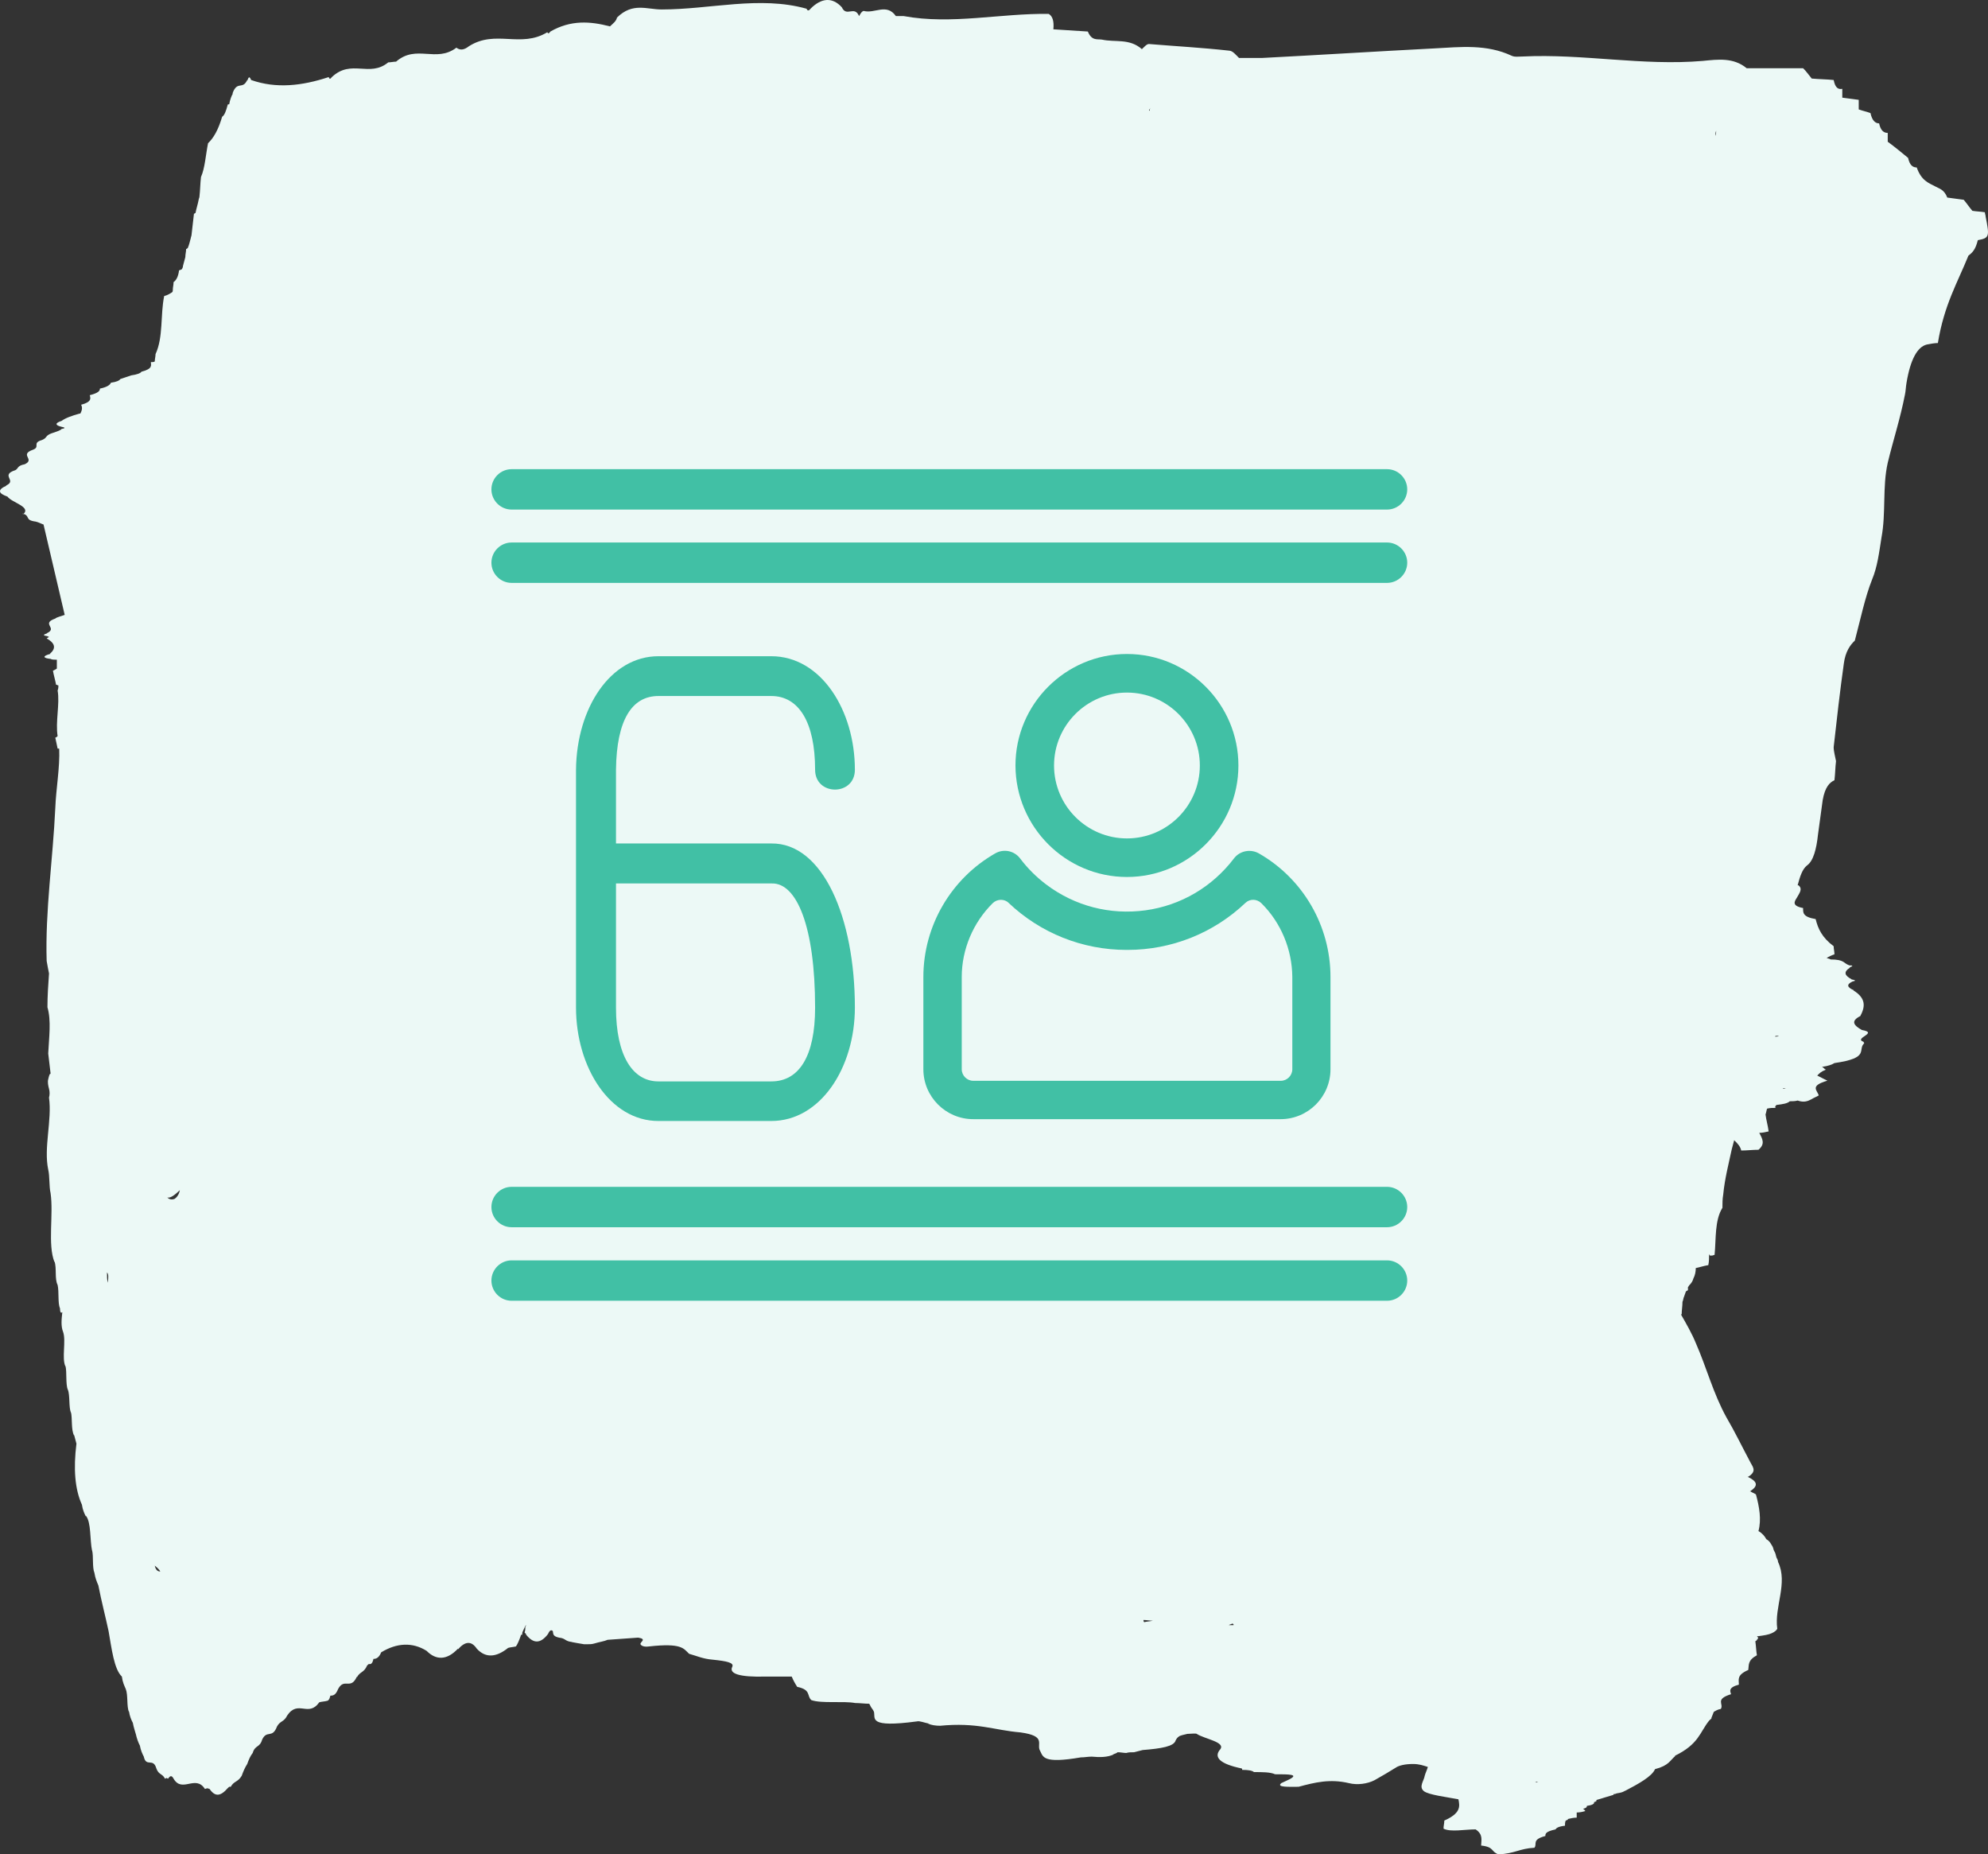<svg width="89" height="83" viewBox="0 0 89 83" fill="none" xmlns="http://www.w3.org/2000/svg">
<rect x="0" y="0" width="89" height="83" fill="#333333" stroke="none"/>
<path d="M88.895 9.698C88.895 9.632 88.86 9.567 88.86 9.501C88.685 9.468 88.474 9.468 88.299 9.435C88.159 9.271 88.053 9.106 87.913 8.942C87.668 8.909 87.422 8.876 87.177 8.843C87.036 8.481 86.826 8.448 86.65 8.35C86.335 8.185 86.019 8.087 85.809 7.495C85.633 7.495 85.493 7.396 85.423 7.067C85.142 6.837 84.827 6.574 84.511 6.344C84.511 6.212 84.511 6.081 84.511 5.949C84.336 5.949 84.195 5.85 84.125 5.522C83.95 5.522 83.809 5.39 83.739 5.061C83.564 4.995 83.389 4.963 83.213 4.897C83.213 4.765 83.213 4.601 83.213 4.469C82.968 4.436 82.722 4.404 82.477 4.371C82.477 4.239 82.477 4.108 82.477 3.976C82.301 4.009 82.161 3.943 82.091 3.581C81.775 3.548 81.46 3.548 81.109 3.516C80.969 3.351 80.863 3.187 80.723 3.055C79.881 3.055 79.04 3.055 78.198 3.055C77.602 2.562 76.9 2.661 76.234 2.726C73.533 2.957 70.868 2.397 68.167 2.529C67.992 2.529 67.816 2.562 67.676 2.496C66.553 1.97 65.396 2.102 64.204 2.167C61.643 2.299 59.048 2.463 56.487 2.595C56.137 2.595 55.821 2.595 55.47 2.595C55.33 2.463 55.19 2.266 55.014 2.266C53.822 2.134 52.63 2.069 51.437 1.97C51.332 1.97 51.227 2.102 51.121 2.2C50.56 1.707 49.929 1.904 49.333 1.773C49.122 1.74 48.877 1.838 48.701 1.411C48.175 1.378 47.684 1.345 47.158 1.312C47.193 0.951 47.123 0.72 46.948 0.622C44.808 0.589 42.599 1.115 40.459 0.72C40.354 0.72 40.249 0.72 40.108 0.72C39.688 0.128 39.161 0.622 38.67 0.49C38.6 0.49 38.53 0.589 38.46 0.72C38.249 0.227 37.899 0.786 37.688 0.326C37.267 -0.135 36.776 -0.102 36.285 0.391C36.215 0.49 36.145 0.49 36.11 0.391C34.006 -0.2 31.796 0.424 29.622 0.424C28.955 0.424 28.324 0.096 27.622 0.786C27.587 0.951 27.447 1.049 27.307 1.181C26.43 0.951 25.553 0.885 24.641 1.411C24.571 1.51 24.536 1.51 24.501 1.444C23.308 2.167 22.186 1.312 20.994 2.069C20.783 2.233 20.608 2.266 20.432 2.134C19.52 2.825 18.644 1.97 17.732 2.759C17.626 2.759 17.486 2.792 17.381 2.792C16.539 3.483 15.732 2.628 14.856 3.45C14.786 3.548 14.75 3.548 14.715 3.45C13.523 3.844 12.366 3.976 11.243 3.581C11.173 3.417 11.138 3.417 11.068 3.614V3.581C10.857 4.042 10.612 3.581 10.401 4.206L10.436 4.173C10.366 4.272 10.296 4.469 10.261 4.667C10.226 4.667 10.191 4.667 10.191 4.699C10.121 4.963 10.051 5.16 9.945 5.226C9.77 5.818 9.56 6.179 9.314 6.41C9.209 6.936 9.174 7.528 8.998 7.922C8.963 8.218 8.963 8.514 8.928 8.81C8.928 8.843 8.893 8.909 8.893 8.942C8.858 9.139 8.788 9.336 8.753 9.534C8.718 9.534 8.718 9.567 8.683 9.567C8.648 9.863 8.613 10.159 8.578 10.487C8.578 10.553 8.542 10.619 8.542 10.652C8.507 10.783 8.472 10.948 8.402 11.112C8.367 11.112 8.367 11.145 8.332 11.145C8.332 11.277 8.297 11.375 8.297 11.507C8.262 11.638 8.227 11.77 8.192 11.901C8.192 11.967 8.157 12.033 8.122 12.066C8.087 12.066 8.051 12.099 8.016 12.099C7.981 12.395 7.876 12.559 7.771 12.625C7.771 12.756 7.736 12.855 7.736 12.987C7.736 13.02 7.736 13.052 7.701 13.085C7.596 13.151 7.49 13.217 7.35 13.25C7.175 14.105 7.315 15.091 6.964 15.848C6.964 15.946 6.929 16.078 6.929 16.177C6.894 16.209 6.824 16.209 6.754 16.209C6.754 16.341 6.859 16.505 6.333 16.637C6.298 16.703 6.122 16.768 5.877 16.801C5.702 16.867 5.561 16.9 5.386 16.966C5.351 17.032 5.211 17.097 4.965 17.13C4.93 17.229 4.79 17.328 4.474 17.393C4.474 17.492 4.404 17.591 4.018 17.689C4.053 17.821 4.123 17.985 3.632 18.117C3.702 18.248 3.667 18.38 3.597 18.511C3.597 18.511 3.597 18.511 3.562 18.511C3.211 18.61 2.931 18.709 2.755 18.84C2.44 18.939 2.475 19.038 2.755 19.103C2.931 19.136 2.931 19.169 2.755 19.202L2.72 19.235C2.615 19.301 2.475 19.334 2.299 19.399C2.019 19.498 2.124 19.597 1.879 19.695C1.423 19.827 1.808 19.991 1.493 20.123C0.826 20.353 1.598 20.55 1.107 20.78C0.756 20.846 0.826 20.978 0.686 21.044C-0.015 21.274 0.791 21.504 0.265 21.734H0.3C-0.156 21.931 -0.05 22.096 0.335 22.227C0.511 22.491 1.423 22.688 1.037 23.017L1.002 22.984C1.388 23.082 1.072 23.28 1.598 23.346C1.738 23.378 1.844 23.444 1.949 23.477L2.896 27.522C2.72 27.588 2.545 27.621 2.475 27.686C1.808 27.917 2.615 28.114 2.089 28.344H2.124C1.914 28.41 1.914 28.443 2.124 28.476L2.194 28.509L2.089 28.574C2.44 28.772 2.545 29.002 2.229 29.265H2.264C1.879 29.364 1.914 29.462 2.299 29.495H2.264C2.335 29.528 2.44 29.528 2.545 29.528C2.545 29.66 2.545 29.791 2.545 29.923C2.51 29.956 2.44 29.988 2.37 30.021C2.405 30.219 2.475 30.449 2.51 30.646C2.545 30.646 2.58 30.679 2.615 30.679C2.615 30.745 2.615 30.811 2.58 30.909C2.685 31.501 2.475 32.323 2.58 32.948C2.545 32.981 2.51 33.014 2.475 33.014C2.51 33.178 2.545 33.343 2.58 33.507C2.615 33.507 2.65 33.507 2.65 33.507C2.685 34.362 2.51 35.283 2.475 36.171C2.37 38.44 2.019 40.775 2.089 43.011C2.124 43.209 2.159 43.406 2.194 43.57C2.159 44.063 2.124 44.59 2.124 45.083C2.299 45.675 2.194 46.431 2.159 47.155C2.194 47.451 2.229 47.747 2.264 48.043C2.264 48.043 2.264 48.075 2.229 48.075C2.229 48.075 2.194 48.141 2.159 48.306C2.124 48.437 2.159 48.602 2.194 48.733C2.229 48.865 2.229 48.996 2.194 49.128C2.335 50.147 1.949 51.364 2.159 52.351C2.229 52.647 2.194 53.107 2.264 53.403C2.405 54.357 2.124 55.705 2.44 56.494V56.461C2.545 56.757 2.44 57.251 2.58 57.514C2.65 57.843 2.58 58.303 2.685 58.566V58.533C2.685 58.73 2.72 58.796 2.79 58.73C2.755 59.059 2.72 59.355 2.826 59.618C2.966 60.013 2.755 60.802 2.931 61.164V61.131C3.001 61.427 2.931 61.92 3.036 62.216V62.183C3.141 62.479 3.071 62.973 3.176 63.236V63.203C3.246 63.499 3.176 63.992 3.317 64.255V64.222C3.352 64.354 3.387 64.485 3.422 64.617C3.282 65.735 3.352 66.656 3.667 67.347C3.702 67.577 3.773 67.741 3.843 67.873V67.84C4.088 68.136 4.018 68.925 4.123 69.418V69.385C4.193 69.681 4.123 70.142 4.228 70.405C4.264 70.635 4.334 70.799 4.404 70.964C4.544 71.687 4.72 72.345 4.86 73.003C5 73.792 5.105 74.713 5.456 75.042C5.491 75.305 5.561 75.436 5.631 75.601C5.737 75.864 5.666 76.39 5.772 76.62V76.587C5.807 76.817 5.877 76.982 5.947 77.114C5.982 77.311 6.052 77.508 6.087 77.64C6.122 77.804 6.193 78.001 6.263 78.133C6.298 78.33 6.368 78.495 6.438 78.626C6.543 79.12 6.859 78.659 6.999 79.152C7.104 79.448 7.28 79.383 7.385 79.613L7.455 79.58L7.525 79.613C7.631 79.448 7.701 79.481 7.771 79.613C8.157 80.27 8.753 79.415 9.174 80.073L9.279 80.04L9.384 80.073C9.63 80.435 9.875 80.402 10.191 80.04L10.261 79.975H10.331C10.472 79.711 10.647 79.777 10.822 79.481C10.892 79.284 10.963 79.12 11.068 78.955C11.138 78.758 11.208 78.593 11.313 78.462C11.418 78.1 11.629 78.232 11.734 77.87C11.945 77.409 12.19 77.837 12.4 77.278C12.541 77.015 12.716 77.081 12.857 76.785C13.348 76.061 13.803 76.883 14.294 76.193C14.4 76.16 14.54 76.16 14.645 76.127C14.68 76.127 14.715 76.094 14.75 76.028C14.75 75.995 14.786 75.963 14.786 75.897C14.926 75.897 15.031 75.864 15.136 75.601C15.417 75.075 15.697 75.666 15.978 75.042V75.075C16.118 74.811 16.294 74.877 16.434 74.548L16.504 74.483H16.574C16.609 74.483 16.644 74.45 16.68 74.384C16.68 74.351 16.715 74.318 16.715 74.252C16.82 74.252 16.96 74.22 17.065 73.957C17.767 73.529 18.468 73.496 19.099 73.891C19.52 74.318 20.011 74.318 20.502 73.792V73.825C20.818 73.463 21.099 73.43 21.344 73.792C21.765 74.252 22.256 74.154 22.747 73.759C22.852 73.726 22.958 73.726 23.098 73.693C23.168 73.595 23.238 73.43 23.308 73.233C23.308 73.2 23.343 73.167 23.343 73.167H23.378C23.378 73.101 23.378 73.069 23.413 73.003C23.449 72.937 23.484 72.838 23.519 72.773L23.554 72.74C23.554 72.74 23.554 72.773 23.519 72.805C23.519 72.904 23.519 72.97 23.484 73.069C23.519 73.101 23.554 73.134 23.554 73.167C23.869 73.562 24.185 73.595 24.536 73.134C24.606 72.97 24.676 72.937 24.746 73.003C24.781 73.101 24.711 73.233 25.027 73.299C25.343 73.332 25.272 73.463 25.623 73.496H25.588C25.763 73.529 25.939 73.562 26.149 73.595C26.149 73.595 26.219 73.595 26.29 73.595C26.395 73.595 26.5 73.595 26.605 73.562C26.816 73.496 27.061 73.463 27.201 73.397C27.657 73.365 28.113 73.332 28.569 73.299C28.99 73.365 28.639 73.496 28.674 73.595C28.71 73.66 28.815 73.726 29.06 73.693C30.533 73.529 30.604 73.792 30.849 74.022C31.2 74.121 31.48 74.252 31.901 74.285C32.532 74.351 32.883 74.417 32.778 74.614C32.638 74.91 33.094 75.075 34.286 75.042C34.672 75.042 35.058 75.042 35.444 75.042C35.514 75.206 35.584 75.338 35.689 75.502C36.32 75.634 36.11 75.897 36.32 76.094C36.776 76.258 37.758 76.127 38.285 76.226C38.495 76.226 38.705 76.258 38.916 76.258C38.916 76.291 38.951 76.291 38.951 76.324C38.986 76.423 39.091 76.522 39.126 76.62C39.196 76.916 38.846 77.344 41.055 77.048C41.16 77.015 41.406 77.114 41.581 77.146H41.546C41.687 77.212 41.862 77.245 42.143 77.245H42.072C43.756 77.081 44.492 77.442 45.685 77.541C46.877 77.705 46.386 78.067 46.562 78.363C46.702 78.626 46.667 78.955 48.386 78.659C48.561 78.659 48.701 78.626 48.877 78.626C49.227 78.659 49.578 78.659 49.859 78.528H49.824C49.929 78.495 49.999 78.462 50.034 78.429C50.174 78.429 50.315 78.462 50.42 78.462C50.525 78.429 50.63 78.429 50.771 78.429C50.911 78.396 51.016 78.363 51.156 78.33C51.998 78.264 52.559 78.166 52.63 77.903C52.664 77.837 52.7 77.771 52.805 77.705C52.875 77.672 53.015 77.64 53.156 77.607C53.296 77.607 53.541 77.574 53.576 77.607C53.927 77.837 54.874 77.969 54.629 78.297C54.313 78.659 54.629 78.955 55.576 79.152C55.611 79.152 55.611 79.185 55.611 79.218C55.891 79.218 56.067 79.251 56.137 79.317C56.523 79.317 56.873 79.317 57.084 79.415C57.715 79.415 58.171 79.415 57.715 79.646C57.575 79.711 57.434 79.777 57.364 79.81C57.119 80.007 57.715 79.975 58.136 79.975C58.873 79.777 59.539 79.613 60.381 79.81C60.766 79.909 61.222 79.843 61.538 79.679C61.889 79.481 62.169 79.317 62.485 79.12C62.625 79.021 62.906 78.955 63.257 78.955C63.537 78.955 63.713 79.021 63.923 79.087C63.888 79.218 63.818 79.35 63.783 79.481C63.748 79.711 63.502 79.975 63.748 80.172C63.958 80.336 64.765 80.435 65.291 80.534C65.361 80.862 65.396 81.158 64.66 81.487C64.66 81.619 64.624 81.718 64.624 81.849C64.94 82.013 65.572 81.882 66.062 81.882C66.413 82.112 66.308 82.375 66.308 82.605C66.904 82.671 66.729 82.868 67.08 83C67.816 82.967 68.027 82.737 68.693 82.704C68.833 82.54 68.553 82.342 69.184 82.178C69.184 82.079 69.184 81.981 69.64 81.882C69.675 81.816 69.78 81.75 70.061 81.718C70.061 81.652 70.061 81.553 70.096 81.487C70.201 81.454 70.236 81.421 70.166 81.421C70.306 81.389 70.447 81.356 70.587 81.356C70.587 81.29 70.587 81.191 70.587 81.126C70.727 81.126 70.868 81.093 70.973 81.06C70.938 81.027 70.938 80.994 70.868 80.961C71.008 80.928 71.043 80.895 71.043 80.83C71.288 80.797 71.394 80.731 71.359 80.665C71.464 80.632 71.499 80.599 71.464 80.567C71.709 80.501 71.99 80.402 72.235 80.336C72.235 80.336 72.235 80.336 72.235 80.303C72.27 80.303 72.305 80.303 72.376 80.27C72.586 80.238 72.691 80.205 72.761 80.139L72.726 80.172C73.358 79.843 73.954 79.514 74.094 79.185C74.725 79.021 74.761 78.791 75.006 78.593H74.971C76.058 78.067 76.093 77.541 76.514 77.015C76.549 76.982 76.584 76.949 76.62 76.916C76.62 76.916 76.62 76.916 76.62 76.883C76.655 76.785 76.69 76.719 76.725 76.62C76.795 76.587 76.865 76.522 77.04 76.489C77.181 76.258 76.76 76.061 77.496 75.831C77.461 75.699 77.356 75.535 77.847 75.403C77.847 75.173 77.742 74.976 78.268 74.746C78.303 74.516 78.233 74.318 78.654 74.088C78.619 73.891 78.619 73.693 78.584 73.463C78.619 73.43 78.654 73.43 78.654 73.397C78.724 73.332 78.724 73.299 78.654 73.233C78.689 73.233 78.689 73.233 78.724 73.233C78.969 73.2 79.18 73.167 79.32 73.101C79.46 73.036 79.531 72.97 79.566 72.904C79.425 71.918 80.057 70.865 79.601 69.912C79.601 69.846 79.566 69.78 79.531 69.714C79.496 69.616 79.496 69.517 79.425 69.418C79.39 69.353 79.39 69.287 79.355 69.221C79.285 69.122 79.25 68.991 79.075 68.892C79.004 68.761 78.899 68.629 78.724 68.53C78.864 68.004 78.759 67.445 78.619 66.919C78.619 66.853 78.443 66.82 78.373 66.754C78.373 66.754 78.373 66.754 78.338 66.754C78.759 66.492 78.654 66.294 78.233 66.097H78.268C78.689 65.834 78.443 65.636 78.338 65.406C77.987 64.749 77.672 64.091 77.286 63.433C76.69 62.348 76.409 61.23 75.918 60.112C75.743 59.684 75.497 59.257 75.252 58.829H75.287C75.287 58.632 75.322 58.467 75.322 58.27C75.357 58.204 75.357 58.106 75.392 58.04L75.462 57.843C75.462 57.81 75.497 57.81 75.497 57.777C75.532 57.777 75.532 57.777 75.567 57.744C75.567 57.711 75.567 57.645 75.567 57.612C75.602 57.58 75.602 57.547 75.638 57.514C75.708 57.448 75.778 57.349 75.813 57.218C75.883 57.086 75.918 56.922 75.918 56.757C76.093 56.724 76.269 56.659 76.479 56.626C76.514 56.461 76.514 56.297 76.514 56.133L76.549 56.198H76.655L76.76 56.165C76.83 55.442 76.76 54.62 77.111 54.061C77.111 53.863 77.111 53.666 77.146 53.469C77.216 52.745 77.391 52.088 77.531 51.43C77.567 51.298 77.602 51.167 77.637 51.035C77.812 51.2 77.917 51.331 77.952 51.496C78.198 51.496 78.478 51.463 78.724 51.463C79.04 51.2 78.899 50.969 78.759 50.706C78.899 50.706 79.04 50.673 79.18 50.641C79.145 50.377 79.075 50.147 79.04 49.884C79.075 49.786 79.075 49.72 79.11 49.621C79.25 49.588 79.355 49.588 79.496 49.588C79.46 49.555 79.46 49.523 79.531 49.457C79.811 49.424 80.022 49.391 80.127 49.292C80.232 49.292 80.372 49.292 80.478 49.259C80.758 49.358 80.933 49.292 81.109 49.194C81.214 49.128 81.319 49.095 81.424 49.029C81.354 48.799 81.004 48.602 81.81 48.371C81.67 48.306 81.495 48.207 81.354 48.141C81.46 48.043 81.495 47.977 81.74 47.878C81.67 47.845 81.635 47.78 81.565 47.747H81.6C81.845 47.714 82.021 47.648 82.126 47.582C83.739 47.352 83.143 46.99 83.459 46.694L83.424 46.629C82.968 46.464 84.125 46.234 83.354 46.102C83.003 45.905 82.828 45.708 83.283 45.478C83.494 45.083 83.564 44.688 82.968 44.327H83.003C82.687 44.195 82.652 44.063 82.933 43.932C83.108 43.899 83.073 43.866 82.862 43.833H82.898C82.582 43.669 82.512 43.504 82.828 43.307H82.792C82.968 43.241 82.968 43.209 82.792 43.209C82.512 43.11 82.582 42.945 81.951 42.945C81.916 42.913 81.88 42.913 81.775 42.88C81.88 42.814 82.021 42.748 82.126 42.715C82.126 42.584 82.091 42.485 82.091 42.353C81.565 41.959 81.389 41.564 81.284 41.137C80.688 41.038 80.723 40.841 80.723 40.643C80.197 40.545 80.337 40.347 80.442 40.183C80.548 39.986 80.723 39.788 80.513 39.624H80.478C80.583 39.229 80.688 38.901 80.898 38.736C81.179 38.539 81.319 38.013 81.389 37.355C81.46 36.829 81.53 36.335 81.6 35.809C81.705 35.217 81.916 35.02 82.126 34.921C82.161 34.625 82.161 34.362 82.196 34.066C82.161 33.869 82.091 33.639 82.091 33.441C82.231 32.192 82.371 30.942 82.547 29.692C82.617 29.166 82.828 28.87 83.038 28.673C83.283 27.752 83.494 26.733 83.809 25.944C84.055 25.352 84.125 24.727 84.23 24.069C84.441 22.951 84.266 21.8 84.511 20.715C84.757 19.695 85.072 18.742 85.283 17.656C85.318 17.492 85.318 17.328 85.353 17.13C85.528 16.078 85.844 15.519 86.265 15.42C86.44 15.387 86.615 15.354 86.756 15.354C87.036 13.644 87.632 12.658 88.124 11.441C88.299 11.309 88.439 11.178 88.544 10.75C89.07 10.652 89.07 10.586 88.895 9.698ZM6.929 70.076C6.999 70.142 7.104 70.207 7.175 70.339C7.034 70.339 6.964 70.24 6.929 70.076ZM76.83 5.85C76.83 5.916 76.83 6.015 76.795 6.081C76.795 6.015 76.795 5.949 76.83 5.85ZM54.348 75.765C54.348 75.765 54.348 75.732 54.348 75.765C54.348 75.732 54.348 75.732 54.348 75.765C54.383 75.765 54.348 75.765 54.348 75.765ZM52.84 73.167C52.84 73.134 52.84 73.134 52.84 73.167V73.167ZM55.225 72.74C55.155 72.74 55.085 72.74 55.014 72.74C55.05 72.707 55.12 72.707 55.155 72.674C55.225 72.674 55.225 72.707 55.225 72.74C55.26 72.707 55.26 72.707 55.225 72.74ZM68.377 69.879C68.377 69.879 68.377 69.846 68.377 69.879C68.412 69.879 68.448 69.879 68.483 69.879C68.448 69.879 68.412 69.879 68.377 69.879ZM8.051 53.272C8.016 53.469 7.911 53.6 7.806 53.666C7.701 53.699 7.596 53.699 7.49 53.6C7.631 53.633 7.806 53.502 8.051 53.272ZM51.542 69.122H51.577C51.577 69.122 51.577 69.122 51.542 69.122ZM4.79 56.955C4.86 57.02 4.86 57.152 4.825 57.415C4.79 57.283 4.79 57.119 4.79 56.955ZM51.191 72.51C51.332 72.51 51.472 72.542 51.612 72.542C51.472 72.575 51.332 72.575 51.227 72.608C51.191 72.575 51.191 72.542 51.191 72.51ZM72.832 66.985C72.867 66.985 72.867 66.985 72.832 66.985C72.867 66.985 72.867 66.985 72.832 66.985ZM79.46 46.398L79.496 46.365C79.531 46.365 79.601 46.365 79.636 46.365C79.601 46.398 79.531 46.398 79.46 46.398ZM59.118 4.995C59.118 4.995 59.118 5.028 59.083 5.028C59.118 5.028 59.118 5.028 59.118 4.995ZM62.45 75.568C62.415 75.568 62.415 75.568 62.45 75.568C62.415 75.568 62.415 75.568 62.45 75.568C62.415 75.568 62.415 75.568 62.45 75.568C62.415 75.568 62.415 75.568 62.45 75.568ZM51.472 4.963L51.437 4.93C51.472 4.897 51.472 4.864 51.507 4.831C51.472 4.864 51.472 4.93 51.472 4.963ZM68.798 79.744C68.833 79.744 68.833 79.744 68.868 79.744C68.833 79.744 68.798 79.777 68.763 79.777C68.763 79.777 68.763 79.777 68.728 79.777C68.763 79.777 68.763 79.744 68.798 79.744ZM81.319 6.048C81.319 6.015 81.319 5.982 81.319 5.982C81.319 6.015 81.319 6.015 81.319 6.048ZM79.951 48.7L79.846 48.733H79.811C79.846 48.7 79.881 48.7 79.951 48.7ZM82.617 4.995V4.963V4.995Z" fill="#ECF9F6"/>
<path d="M38.272 34.453C38.272 35.637 36.491 35.637 36.491 34.453C36.491 32.31 35.75 31.153 34.53 31.153H29.476C28.291 31.153 27.604 32.22 27.577 34.453V37.753H34.53C36.844 37.725 38.272 41.08 38.272 45.094C38.272 47.797 36.727 50.175 34.53 50.175H29.476C27.306 50.175 25.787 47.77 25.787 45.094V38.648V34.453C25.814 31.686 27.333 29.372 29.476 29.372H34.53C36.754 29.372 38.272 31.786 38.272 34.453ZM27.577 39.543V45.103C27.577 47.245 28.319 48.403 29.476 48.403H34.53C35.777 48.403 36.491 47.273 36.491 45.103C36.491 41.45 35.66 39.516 34.557 39.543H34.53H27.577Z" fill="#41C0A5"/>
<path d="M50.452 39.253C53.2 39.253 55.442 37.011 55.442 34.263C55.442 31.515 53.2 29.272 50.452 29.272C47.703 29.272 45.461 31.515 45.461 34.263C45.47 37.011 47.703 39.253 50.452 39.253ZM50.452 30.999C52.251 30.999 53.715 32.464 53.715 34.263C53.715 36.062 52.251 37.527 50.452 37.527C48.652 37.527 47.188 36.062 47.188 34.263C47.188 32.464 48.652 30.999 50.452 30.999Z" fill="#41C0A5"/>
<path d="M56.355 38.196C55.984 37.988 55.505 38.078 55.243 38.422C54.275 39.696 52.865 40.528 51.283 40.745C49.692 40.962 48.118 40.555 46.835 39.588C46.392 39.253 46.003 38.865 45.668 38.422C45.406 38.078 44.936 37.979 44.556 38.196C42.577 39.326 41.338 41.441 41.338 43.729V47.86C41.338 49.09 42.341 50.093 43.571 50.093H57.331C58.561 50.093 59.564 49.09 59.564 47.86V43.729C59.564 41.441 58.335 39.326 56.355 38.196ZM57.855 43.729V47.86C57.855 48.141 57.62 48.376 57.34 48.376H43.571C43.291 48.376 43.056 48.141 43.056 47.86V43.729C43.056 42.499 43.562 41.297 44.439 40.429C44.538 40.329 44.674 40.275 44.81 40.275C44.936 40.275 45.063 40.32 45.153 40.411C46.582 41.767 48.462 42.517 50.433 42.517H50.478C52.449 42.517 54.33 41.767 55.758 40.411C55.957 40.221 56.273 40.23 56.472 40.429C57.349 41.297 57.846 42.499 57.855 43.729Z" fill="#41C0A5"/>
<path d="M62.096 54.93H22.904C22.407 54.93 22 54.523 22 54.026C22 53.529 22.407 53.122 22.904 53.122H62.096C62.593 53.122 63 53.529 63 54.026C63 54.523 62.593 54.93 62.096 54.93Z" fill="#41C0A5"/>
<path d="M62.096 58.221H22.904C22.407 58.221 22 57.814 22 57.317C22 56.82 22.407 56.413 22.904 56.413H62.096C62.593 56.413 63 56.82 63 57.317C63 57.814 62.593 58.221 62.096 58.221Z" fill="#41C0A5"/>
<path d="M62.096 22.808H22.904C22.407 22.808 22 22.401 22 21.904C22 21.407 22.407 21 22.904 21H62.096C62.593 21 63 21.407 63 21.904C63 22.401 62.593 22.808 62.096 22.808Z" fill="#41C0A5"/>
<path d="M62.096 26.09H22.904C22.407 26.09 22 25.683 22 25.186C22 24.689 22.407 24.282 22.904 24.282H62.096C62.593 24.282 63 24.689 63 25.186C63 25.683 62.593 26.09 62.096 26.09Z" fill="#41C0A5"/>
</svg>
